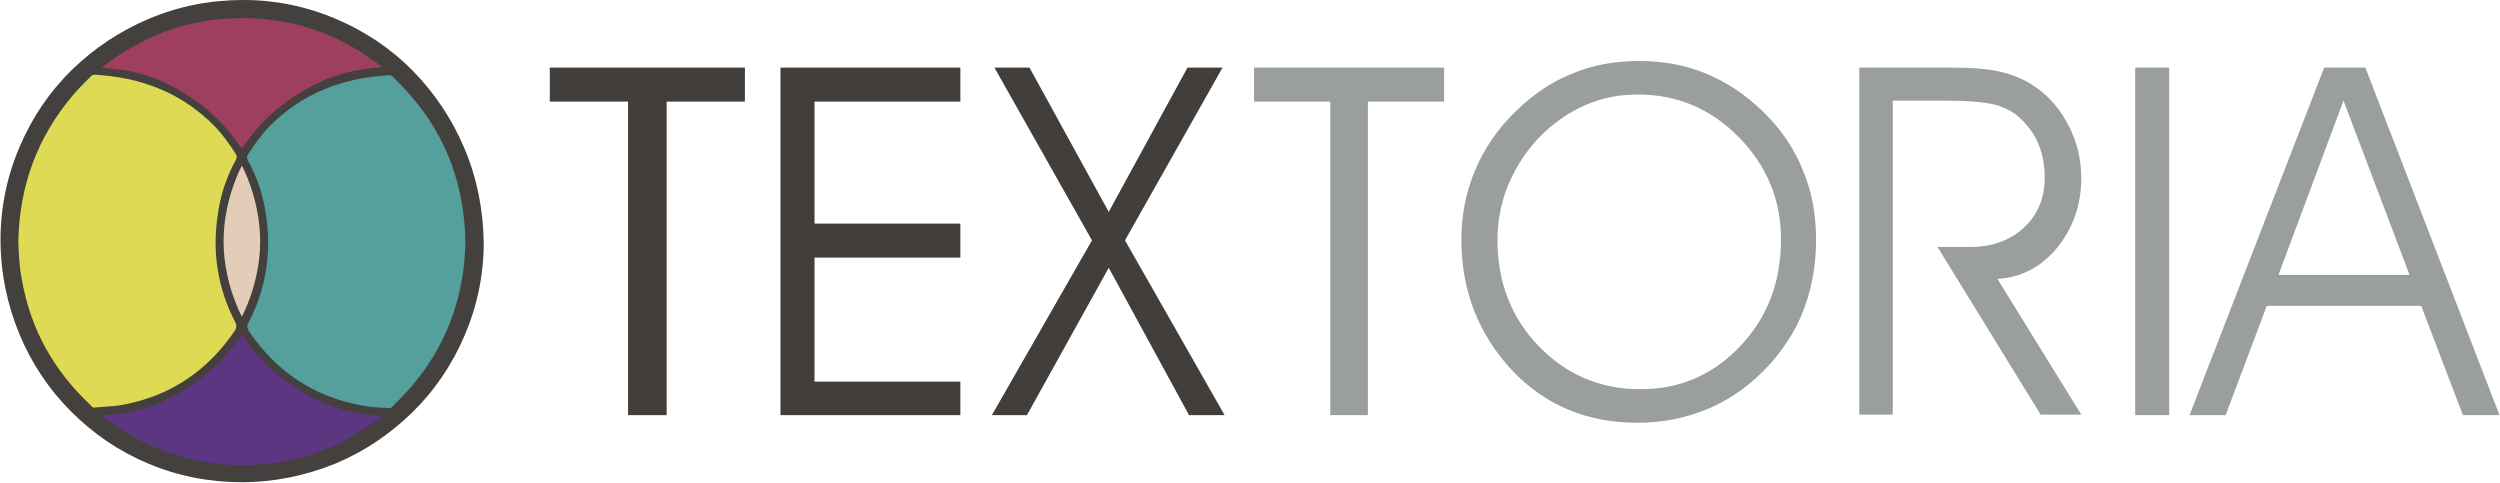 <svg xmlns="http://www.w3.org/2000/svg" x="0" y="0" viewBox="0 0 492 95" xml:space="preserve">
  <style>
    .st6{fill:#9a9f9d}.st7{fill:#413e3c}
  </style>
  <path d="M91.4 29.2C89 23.5 85.6 18.4 81.3 14c-4.3-4.4-9.4-7.8-15-10.2C60.5 1.3 54.3 0 47.9 0c-6.5 0-12.7 1.2-18.6 3.7-5.7 2.4-10.8 5.8-15.2 10.1-4.4 4.3-7.8 9.4-10.2 15C1.4 34.6.1 40.8.1 47.2c0 6.4 1.3 12.7 3.7 18.5C6.2 71.5 9.6 76.6 14 81c4.4 4.4 9.4 7.8 15.1 10.2 5.9 2.5 12.1 3.7 18.5 3.7s12.6-1.3 18.5-3.7c5.7-2.4 10.7-5.8 15.1-10.1s7.8-9.4 10.2-15c2.5-5.8 3.8-12 3.8-18.3-.1-6.5-1.3-12.7-3.8-18.6z" fill="#43403e"/>
  <path d="M91.6 47.7c-.2-11-3.6-20.6-10.7-28.8-1.1-1.3-2.3-2.5-3.5-3.7-.2-.2-.4-.4-.8-.4-9.2.5-17.3 3.6-23.8 10.3-1.5 1.6-2.8 3.4-4 5.3-.3.4-.2.8 0 1.2 1.8 3.3 3 6.8 3.5 10.5 1.2 7.5.1 14.7-3.4 21.4-.3.6-.3 1.1.1 1.7 5.3 7.8 12.5 12.7 21.7 14.5 1.9.4 3.5.5 5.8.6.4.1.6-.1.8-.4 7.2-6.8 11.9-15 13.6-24.9.5-2.5.6-5 .7-7.3" fill="#55a09d"/>
  <path d="M20 81.8c8.7 6.8 18.5 10.1 29.3 9.7 9.6-.3 18.1-3.5 25.9-9.6-2.1-.2-4-.4-5.8-.8-5.2-1.1-9.7-3.5-13.9-6.7-2.9-2.2-5.4-4.9-7.4-7.9-.4-.6-.6-.5-1 0-4.1 6-9.6 10.2-16.2 13-1.7.7-3.5 1.2-5.3 1.6-1.8.3-3.6.5-5.6.7" fill="#5c3680"/>
  <path d="M20 13.3c8.7-6.8 18.5-10.1 29.3-9.7 9.6.3 18.1 3.5 25.9 9.6-2.1.2-4 .4-5.8.8-5.2 1.1-9.7 3.5-13.9 6.7-2.9 2.2-5.4 4.9-7.4 7.9-.4.6-.6.5-1 0-4.1-6-9.6-10.2-16.2-13-1.7-.7-3.5-1.2-5.3-1.6-1.8-.3-3.6-.5-5.6-.7" fill="#9e3f60"/>
  <path d="M3.6 47.7c.2-11.1 3.7-20.6 10.7-28.9 1.1-1.3 2.3-2.5 3.5-3.7.2-.2.4-.4.8-.4 9.2.5 17.3 3.6 23.8 10.3 1.5 1.6 2.8 3.4 4 5.3.3.4.2.8 0 1.2-1.8 3.3-3 6.8-3.5 10.5-1.2 7.5-.1 14.7 3.4 21.4.3.6.3 1.1-.1 1.7-5.3 7.8-12.5 12.7-21.7 14.5-1.9.4-2.6.3-5.8.6-.4.1-.6-.1-.8-.4C10.6 73 6 64.8 4.3 55c-.5-2.5-.6-5-.7-7.3" fill="#deda54"/>
  <path d="M47.6 32.6S44 39.1 44 47.5c0 8.3 3.6 14.8 3.6 14.8s3.6-6.5 3.6-14.8c0-8.4-3.6-14.9-3.6-14.9" fill="#e3cdb8"/>
  <path class="st6" d="M269.2 81.7h-7.4V20h-15v-6.7h37.4V20h-15zM294.7 47.2c0 8.3 2.7 15.3 8.1 20.9 5.4 5.6 12.1 8.5 20 8.5 7.8 0 14.3-2.8 19.7-8.5 5.4-5.7 8-12.7 8-21 0-7.8-2.8-14.5-8.3-20.1-5.5-5.6-12.1-8.4-19.9-8.4-3.2 0-6.2.5-9.1 1.6-2.9 1.1-5.6 2.7-8.1 4.8-3.3 2.8-5.8 6.1-7.7 10.1-1.8 3.8-2.7 7.9-2.7 12.1m-7.1-.1c0-4.8.9-9.3 2.7-13.6 1.8-4.3 4.5-8.2 8-11.6 3.4-3.3 7-5.8 11.1-7.4 4-1.7 8.4-2.5 13.1-2.5 4.8 0 9.2.8 13.3 2.5 4.1 1.7 7.8 4.2 11.2 7.5 3.5 3.4 6.1 7.2 7.8 11.5 1.8 4.2 2.6 8.8 2.6 13.7 0 4.9-.8 9.3-2.3 13.4-1.5 4.1-3.8 7.7-6.8 11.1-3.5 3.8-7.4 6.7-11.8 8.6-4.4 1.9-9.1 2.9-14.3 2.9-9.8 0-18.1-3.4-24.7-10.4-6.5-7-9.9-15.5-9.9-25.7M372.5 20v61.6h-6.6V13.3h18.4c4 0 7.3.3 9.7.9 2.5.6 4.7 1.6 6.7 3 2.7 1.9 4.9 4.5 6.5 7.7 1.6 3.2 2.4 6.6 2.4 10.1 0 5.3-1.6 9.8-4.7 13.7-3.1 3.8-7.1 5.9-11.8 6.2l16.5 26.7h-8l-20.3-33h6.5c4.3 0 7.8-1.3 10.5-3.8s4.1-5.8 4.1-9.8c0-2.4-.4-4.6-1.2-6.6-.8-2-2.1-3.7-3.7-5.2-1.3-1.2-3-2.1-4.9-2.6-1.9-.5-5.3-.8-10.1-.8h-10zM420.2 13.3h6.7v68.4h-6.7zM474.2 54.1l-13-34.3-12.8 34.3h25.8zM438 81.7h-7.1l26.5-68.4h8.1l26.4 68.4h-7.2l-8.2-21.5h-30.4L438 81.7z"/>
  <path class="st7" d="M131.2 81.7h-7.6V20h-15.4v-6.7h38.4V20h-15.4zM160.3 44H189v6.7h-28.7v24.4H189v6.6h-35.4V13.3H189V20h-28.7zM202.1 81.7h-6.9l19.7-34.4-19.2-34h6.9l15.6 28.4 15.5-28.4h6.9l-19.2 34L241 81.7h-7l-15.8-29z"/>
</svg>
